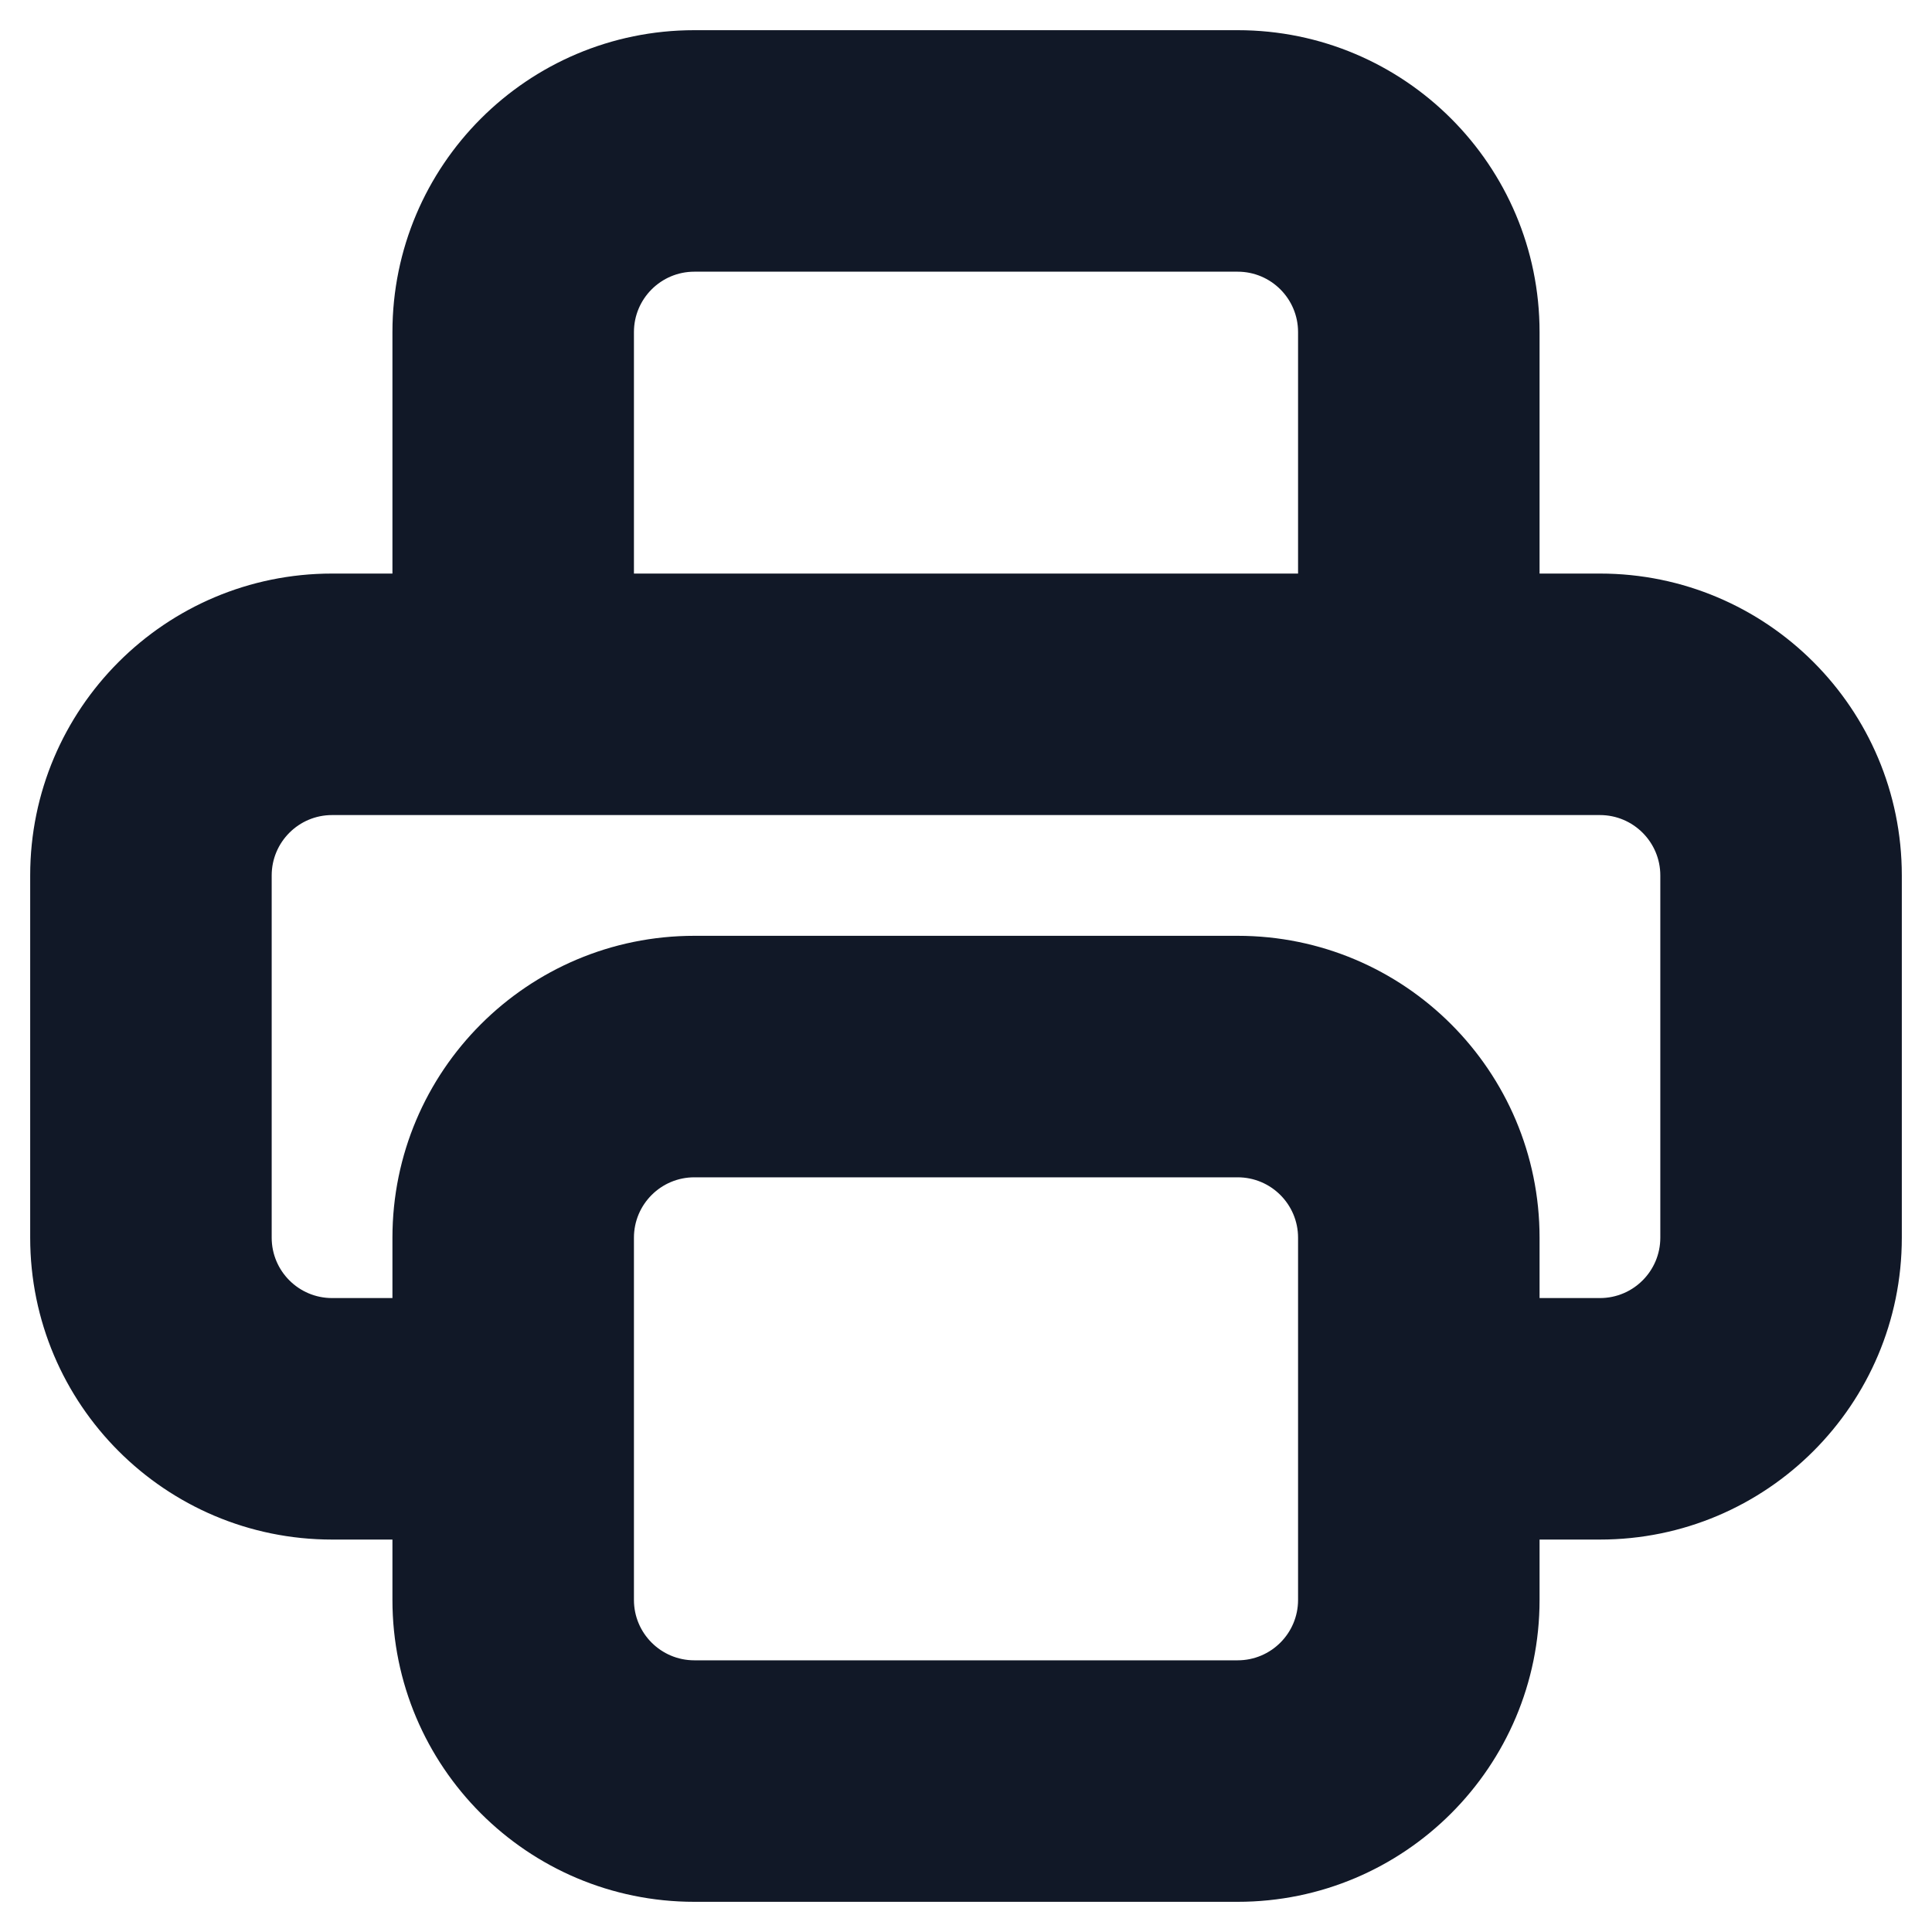 <svg width="32" height="32" viewBox="0 0 32 32" fill="none" xmlns="http://www.w3.org/2000/svg" xmlns:xlink="http://www.w3.org/1999/xlink">
<path d="M23.5,21.5C22.395,21.5 21.5,22.395 21.5,23.5C21.5,24.605 22.395,25.5 23.5,25.5L23.5,21.5ZM8.5,25.5C9.605,25.5 10.5,24.605 10.5,23.5C10.5,22.395 9.605,21.5 8.5,21.5L8.5,25.5ZM23.5,11.5L23.5,13.5C24.605,13.5 25.5,12.605 25.5,11.5L23.5,11.5ZM8.5,11.5L6.5,11.5C6.5,12.605 7.395,13.5 8.5,13.5L8.5,11.5ZM5.5,13.5L26.5,13.5L26.5,9.5L5.5,9.5L5.5,13.5ZM27.5,14.5L27.5,20.5L31.5,20.5L31.5,14.5L27.5,14.5ZM4.5,20.5L4.5,14.5L0.5,14.5L0.5,20.5L4.5,20.5ZM26.5,21.5L23.5,21.5L23.5,25.5L26.5,25.5L26.5,21.5ZM8.5,21.5L5.5,21.5L5.5,25.5L8.5,25.5L8.5,21.5ZM0.5,20.5C0.5,23.261 2.739,25.5 5.5,25.5L5.5,21.5C4.948,21.5 4.5,21.052 4.5,20.5L0.5,20.5ZM27.5,20.5C27.5,21.052 27.052,21.5 26.5,21.5L26.5,25.5C29.261,25.5 31.5,23.261 31.5,20.5L27.5,20.5ZM26.5,13.5C27.052,13.5 27.5,13.948 27.5,14.5L31.5,14.5C31.5,11.739 29.261,9.5 26.5,9.5L26.5,13.5ZM5.5,9.5C2.739,9.5 0.5,11.739 0.5,14.5L4.5,14.5C4.5,13.948 4.948,13.5 5.5,13.5L5.5,9.5ZM11.5,19.5L20.5,19.5L20.5,15.5L11.5,15.5L11.5,19.5ZM21.5,20.5L21.5,26.5L25.5,26.5L25.5,20.5L21.5,20.5ZM20.5,27.5L11.5,27.5L11.5,31.5L20.5,31.5L20.5,27.5ZM10.5,26.5L10.5,20.5L6.5,20.5L6.5,26.5L10.5,26.5ZM11.5,27.5C10.948,27.5 10.5,27.052 10.5,26.5L6.5,26.5C6.5,29.261 8.739,31.5 11.5,31.5L11.5,27.5ZM21.5,26.5C21.5,27.052 21.052,27.5 20.5,27.5L20.5,31.5C23.261,31.5 25.5,29.261 25.5,26.5L21.5,26.5ZM20.5,19.5C21.052,19.5 21.5,19.948 21.5,20.5L25.5,20.5C25.5,17.739 23.261,15.5 20.5,15.5L20.5,19.5ZM11.5,15.5C8.739,15.5 6.5,17.739 6.5,20.5L10.5,20.5C10.5,19.948 10.948,19.5 11.5,19.5L11.5,15.5ZM11.5,4.5L20.5,4.5L20.5,0.5L11.5,0.5L11.5,4.5ZM21.5,5.5L21.5,11.5L25.5,11.5L25.5,5.5L21.5,5.5ZM23.5,9.5L8.5,9.5L8.5,13.5L23.5,13.5L23.5,9.5ZM10.5,11.5L10.5,5.5L6.5,5.5L6.5,11.5L10.5,11.5ZM20.5,4.5C21.052,4.5 21.5,4.948 21.5,5.5L25.5,5.5C25.5,2.739 23.261,0.5 20.5,0.5L20.5,4.5ZM11.5,0.5C8.739,0.5 6.5,2.739 6.5,5.5L10.5,5.5C10.5,4.948 10.948,4.5 11.5,4.5L11.5,0.5Z" fill="#111827"/>
</svg>
